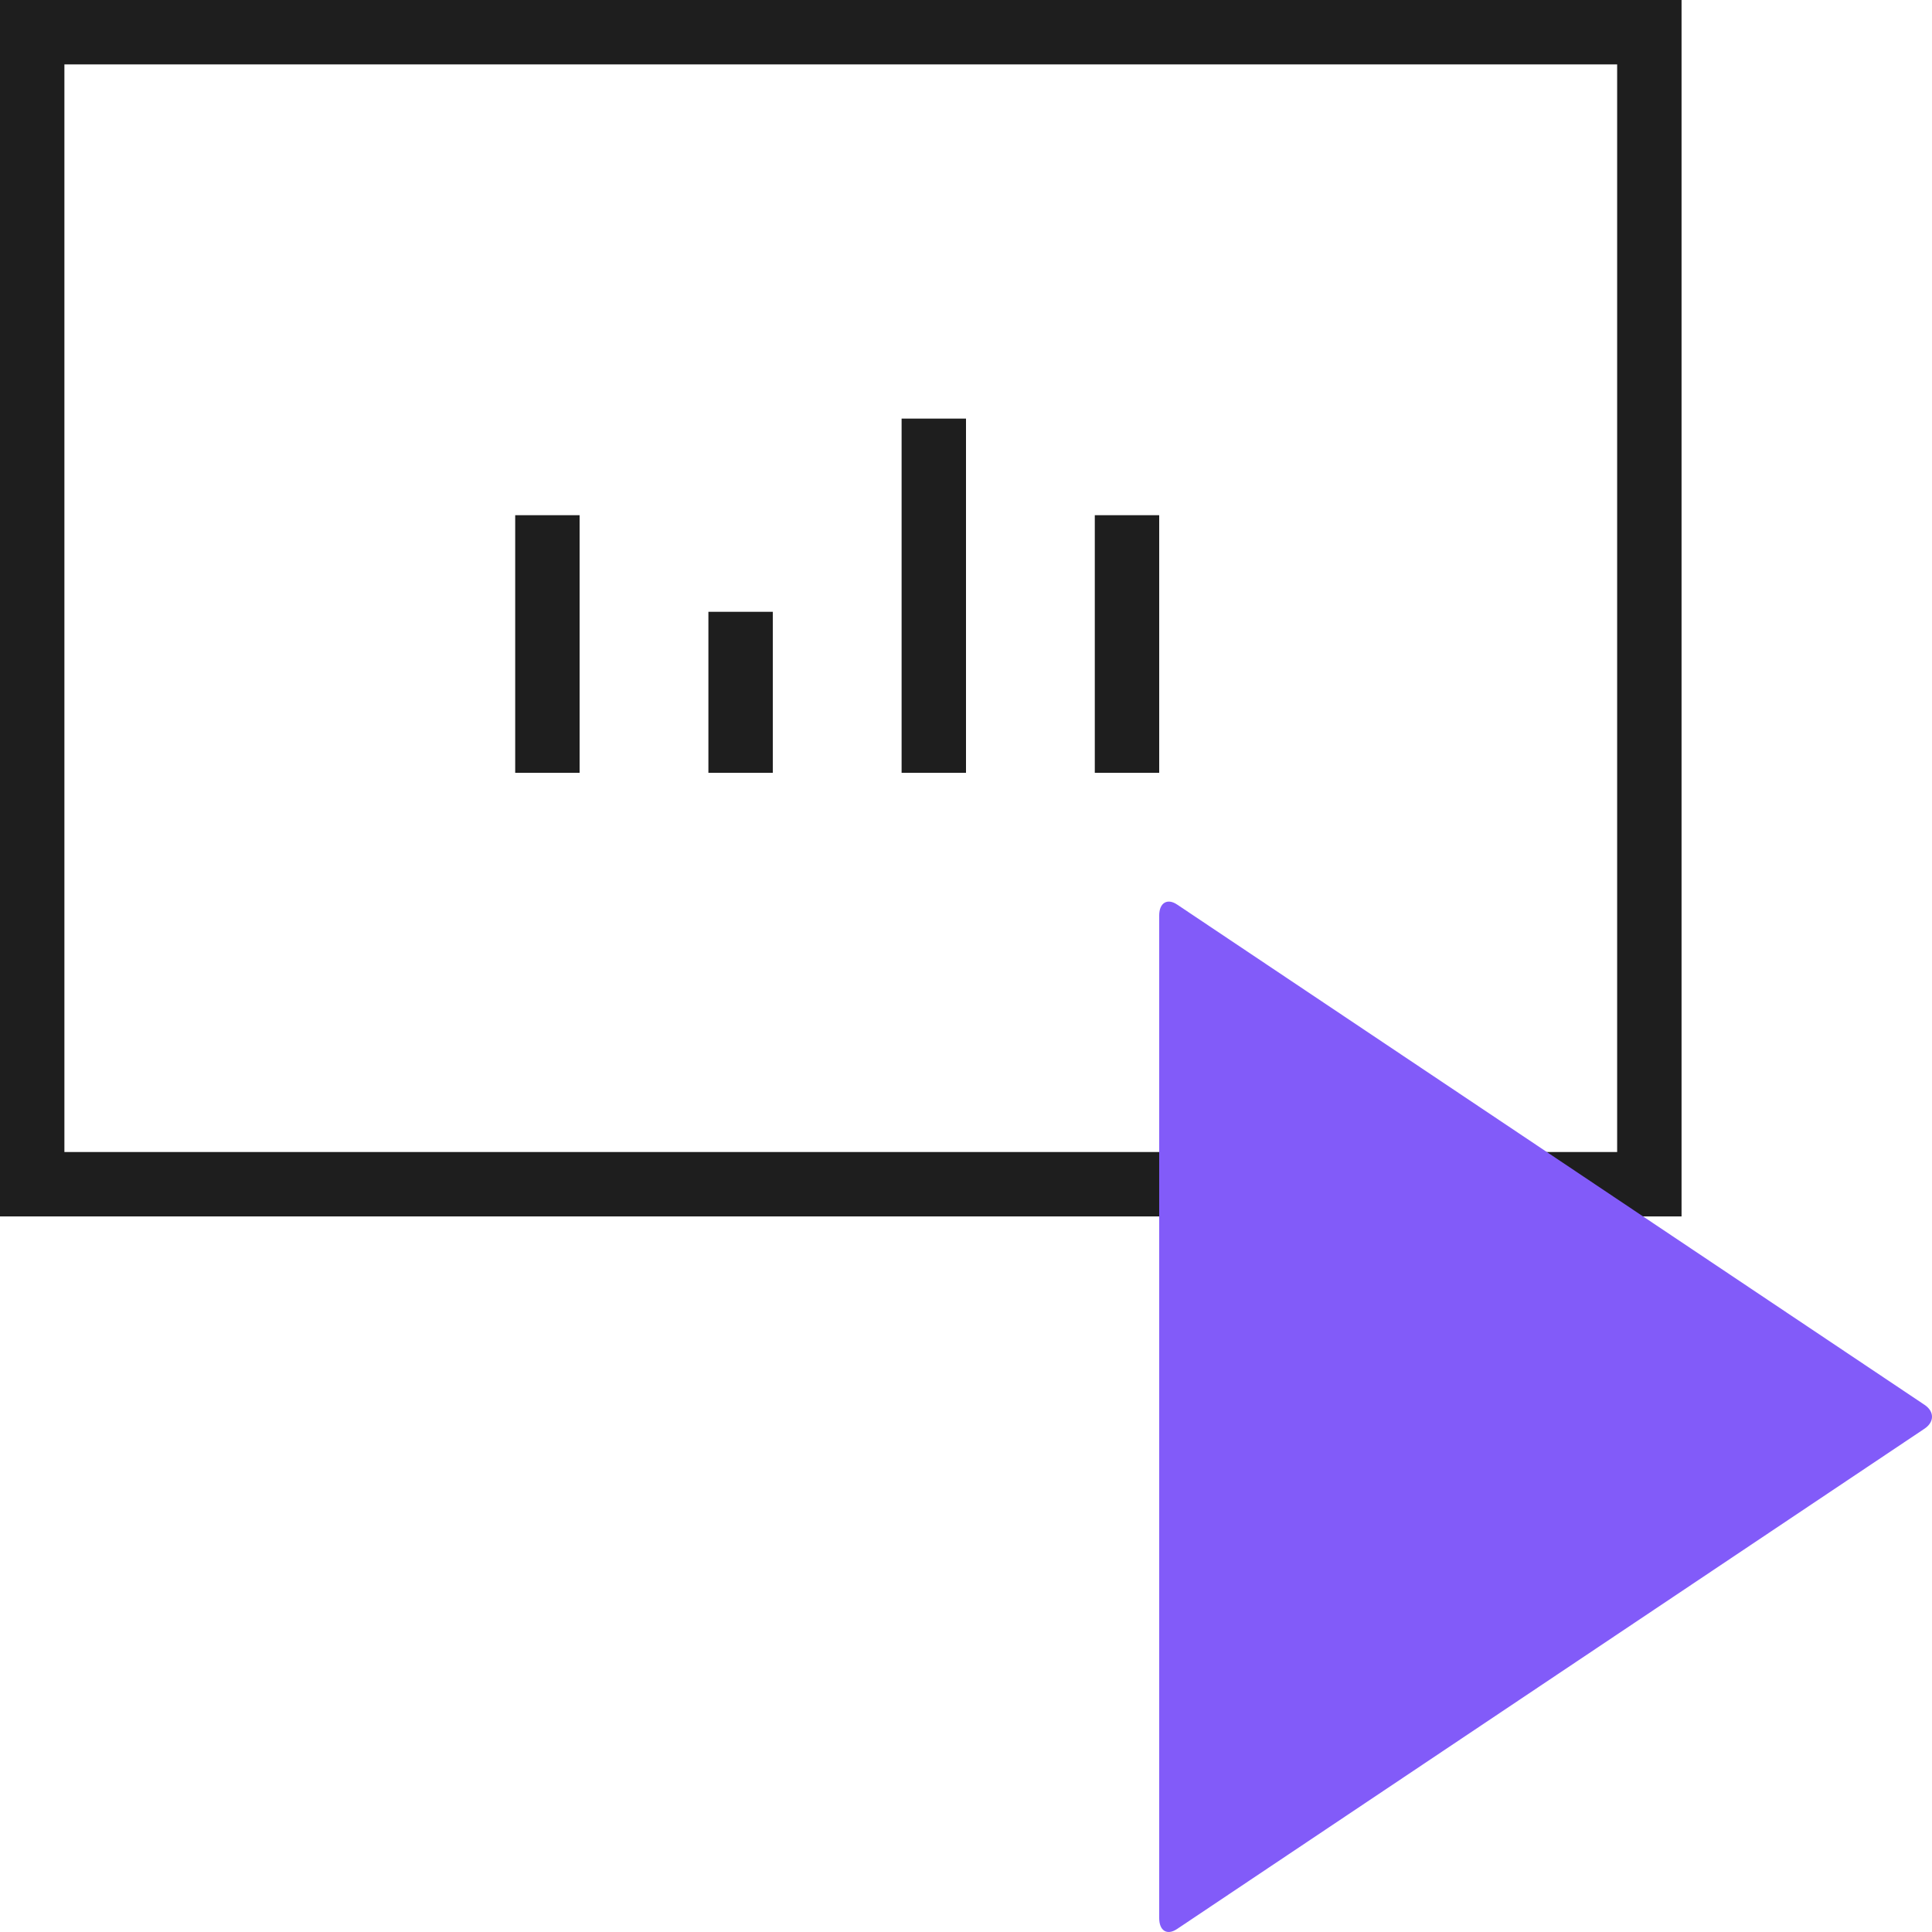 <svg width="60" height="60" viewBox="0 0 60 60" fill="none" xmlns="http://www.w3.org/2000/svg">
<rect x="1" y="1" width="50.222" height="35.777" stroke="#1E1E1E" stroke-width="2"/>
<path fill-rule="evenodd" clip-rule="evenodd" d="M59.768 44.369C60.074 44.164 60.081 43.837 59.768 43.628L36.554 28.09C36.248 27.886 36 28.042 36 28.43V59.567C36 59.959 36.241 60.116 36.554 59.907L59.768 44.369Z" fill="#825bf9"/>
<path d="M17 16L17 24" stroke="#1E1E1E" stroke-width="2"/>
<path d="M35 16L35 24" stroke="#1E1E1E" stroke-width="2"/>
<path d="M29 13L29 24" stroke="#1E1E1E" stroke-width="2"/>
<path d="M23 19L23 24" stroke="#1E1E1E" stroke-width="2"/>
</svg>
